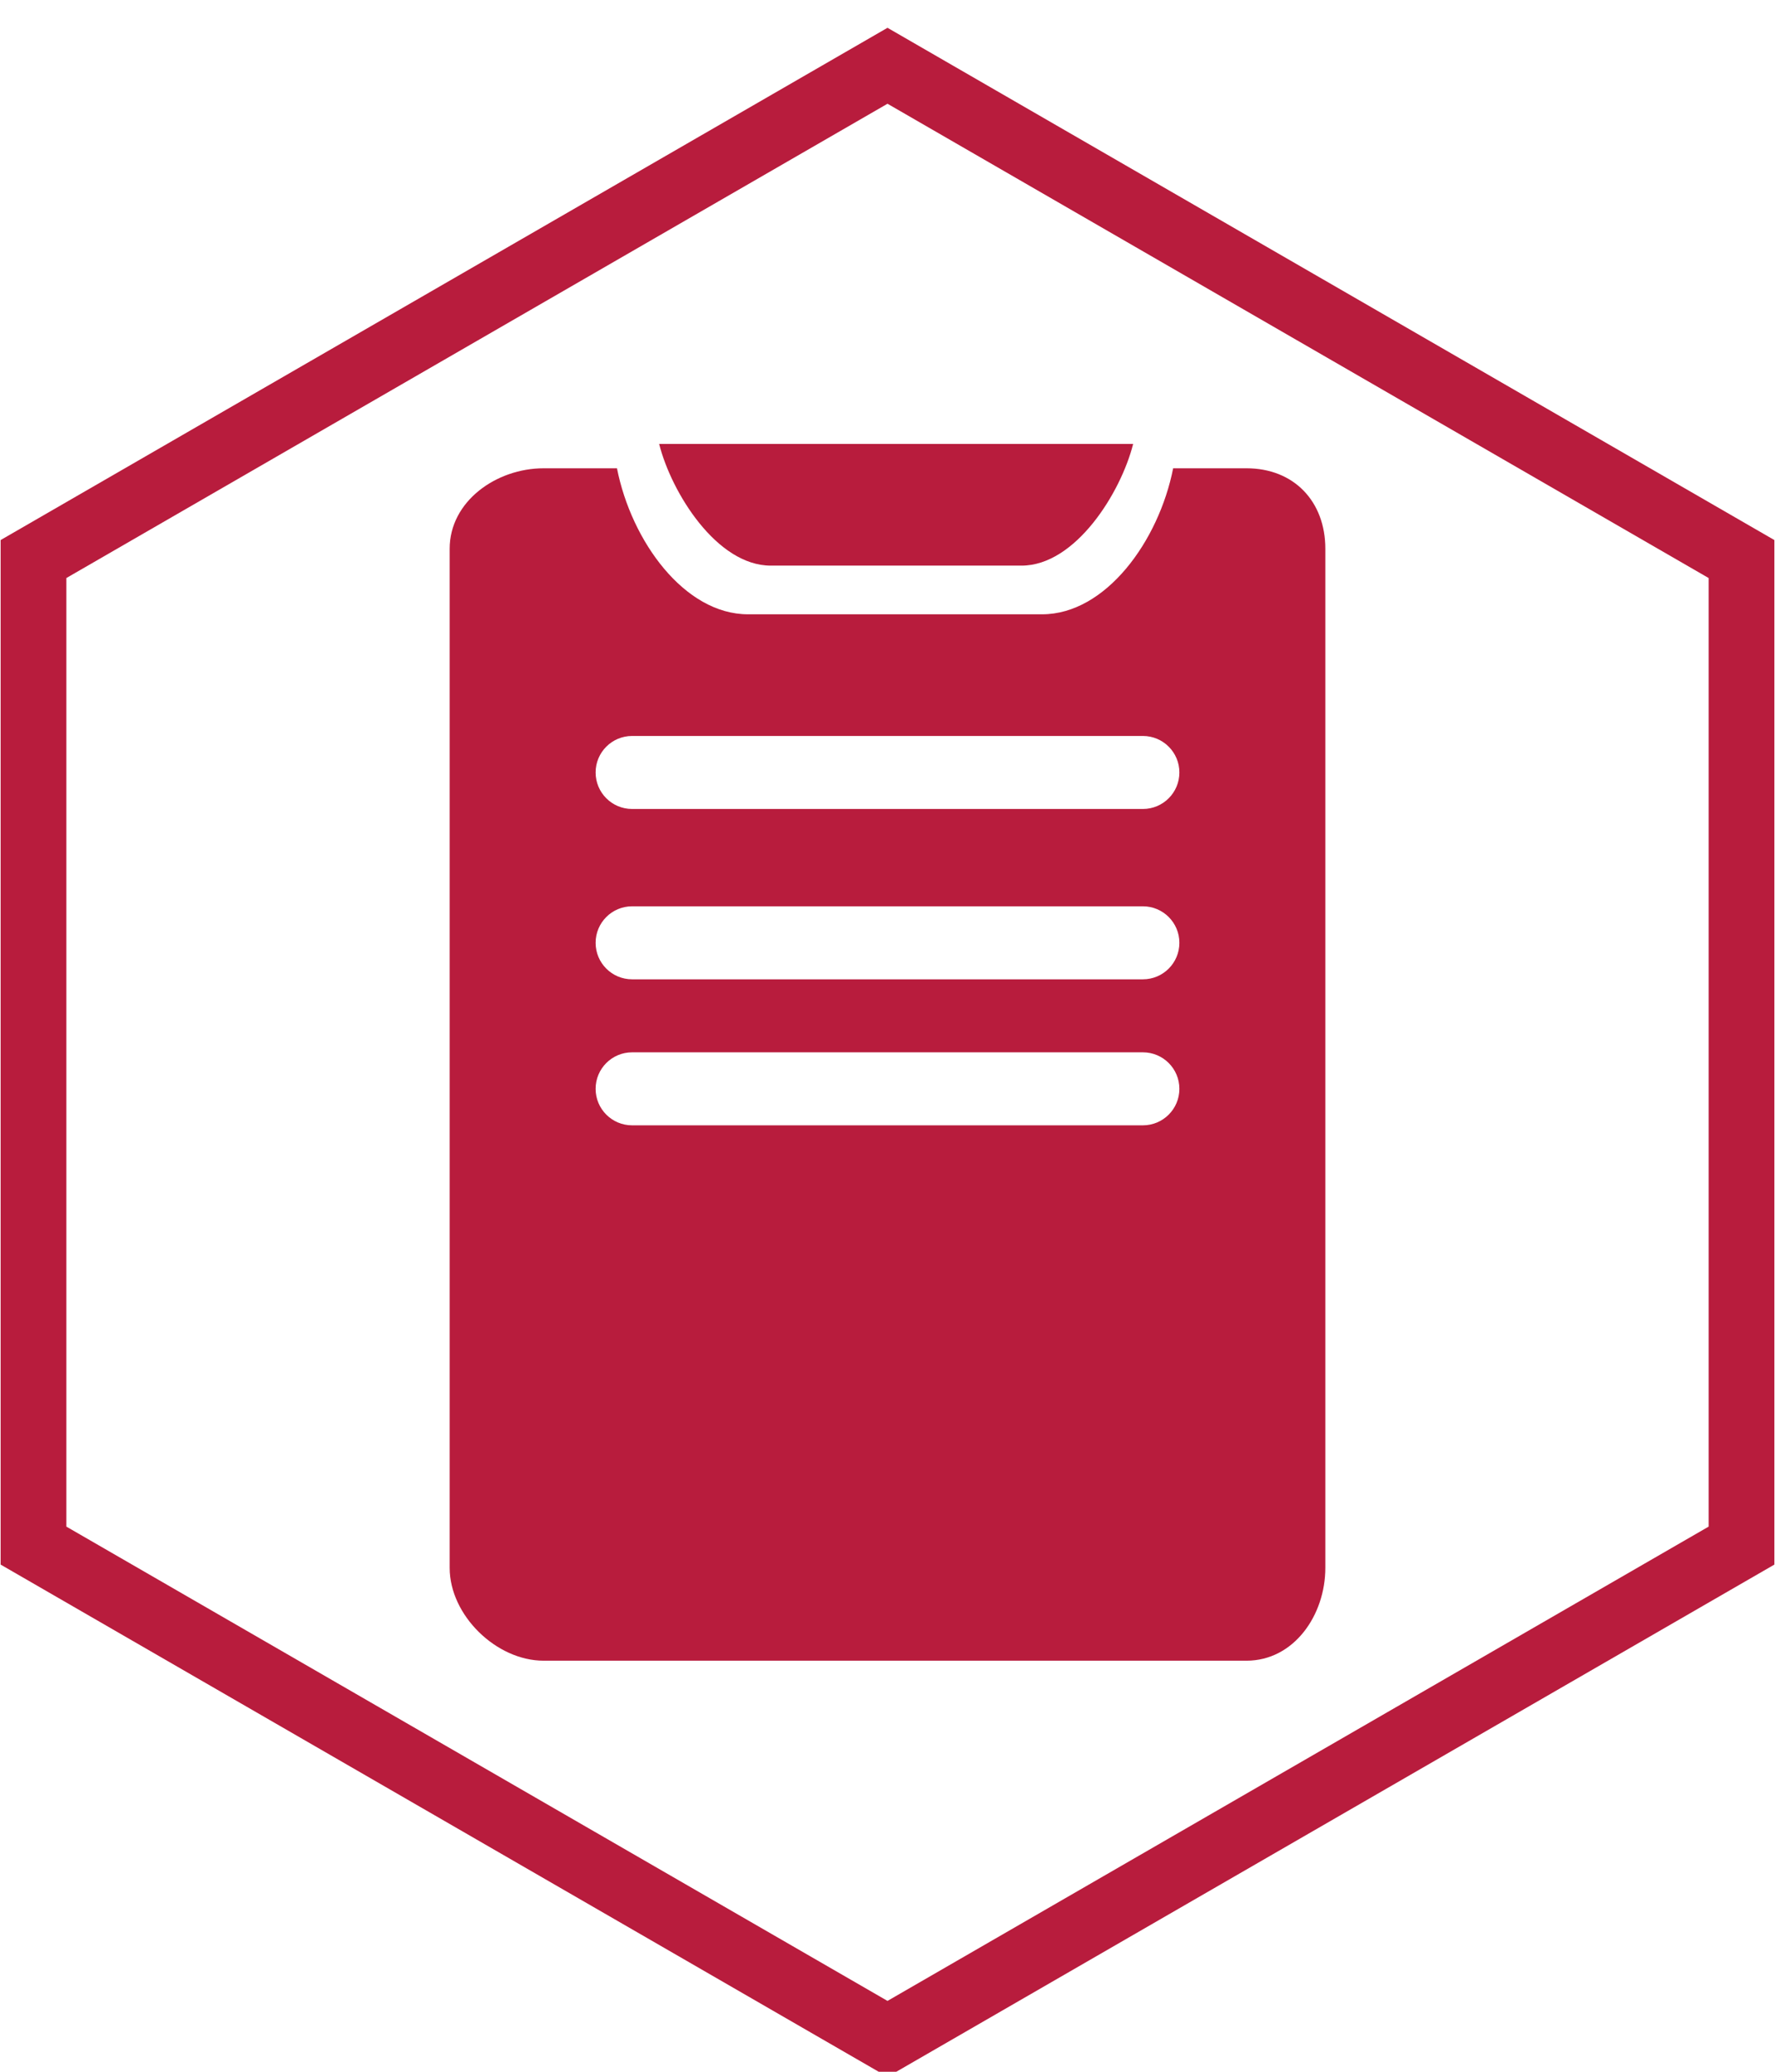 <?xml version="1.0" encoding="UTF-8" standalone="no"?>
<svg width="54px" height="63px" viewBox="0 0 54 63" version="1.1" xmlns="http://www.w3.org/2000/svg" xmlns:xlink="http://www.w3.org/1999/xlink" xmlns:sketch="http://www.bohemiancoding.com/sketch/ns">
    <!-- Generator: Sketch 3.0.3 (7891) - http://www.bohemiancoding.com/sketch -->
    <title>menu5</title>
    <desc>Created with Sketch.</desc>
    <defs></defs>
    <g id="Welcome" stroke="none" stroke-width="1" fill="none" fill-rule="evenodd" sketch:type="MSPage">
        <g id="000" sketch:type="MSArtboardGroup" transform="translate(-549, -1036)">
            <polygon id="Polygon-5" stroke="#B81C3D" stroke-width="2" sketch:type="MSShapeGroup" points="576 1038 601.981 1053 601.981 1083 576 1098 550.019 1083 550.019 1053 "></polygon>
            <g id="Imported-Layers" sketch:type="MSLayerGroup" transform="translate(562.68, 1049.5)" fill="#B81C3D">
                <path d="M9.769,3.7 L17.397,3.7 C19.041,3.7 20.42,1.48 20.793,0 L6.373,0 C6.746,1.48 8.125,3.7 9.769,3.7" id="Fill-1" sketch:type="MSShapeGroup"></path>
                <path d="M24.241,0.74 L22.01,0.74 C21.572,2.96 19.954,5.18 18.025,5.18 L9.075,5.18 C7.145,5.18 5.528,2.96 5.09,0.74 L2.859,0.74 C1.418,0.74 -1.13686838e-13,1.745 -1.13686838e-13,3.187 L-1.13686838e-13,34.177 C-1.13686838e-13,35.619 1.418,37 2.859,37 L24.241,37 C25.682,37 26.64,35.619 26.64,34.177 L26.64,3.187 C26.64,1.745 25.682,0.74 24.241,0.74 L24.241,0.74 Z M22.2,19.61 C22.2,20.223 21.703,20.72 21.09,20.72 L5.55,20.72 C4.937,20.72 4.44,20.223 4.44,19.61 C4.44,18.997 4.937,18.5 5.55,18.5 L21.09,18.5 C21.703,18.5 22.2,18.997 22.2,19.61 L22.2,19.61 Z M22.2,15.17 C22.2,15.783 21.703,16.28 21.09,16.28 L5.55,16.28 C4.937,16.28 4.44,15.783 4.44,15.17 C4.44,14.557 4.937,14.06 5.55,14.06 L21.09,14.06 C21.703,14.06 22.2,14.557 22.2,15.17 L22.2,15.17 Z M22.2,9.99 C22.2,10.603 21.703,11.1 21.09,11.1 L5.55,11.1 C4.937,11.1 4.44,10.603 4.44,9.99 C4.44,9.377 4.937,8.88 5.55,8.88 L21.09,8.88 C21.703,8.88 22.2,9.377 22.2,9.99 L22.2,9.99 Z" id="Fill-2" sketch:type="MSShapeGroup"></path>
            </g>
        </g>
    </g>
</svg>